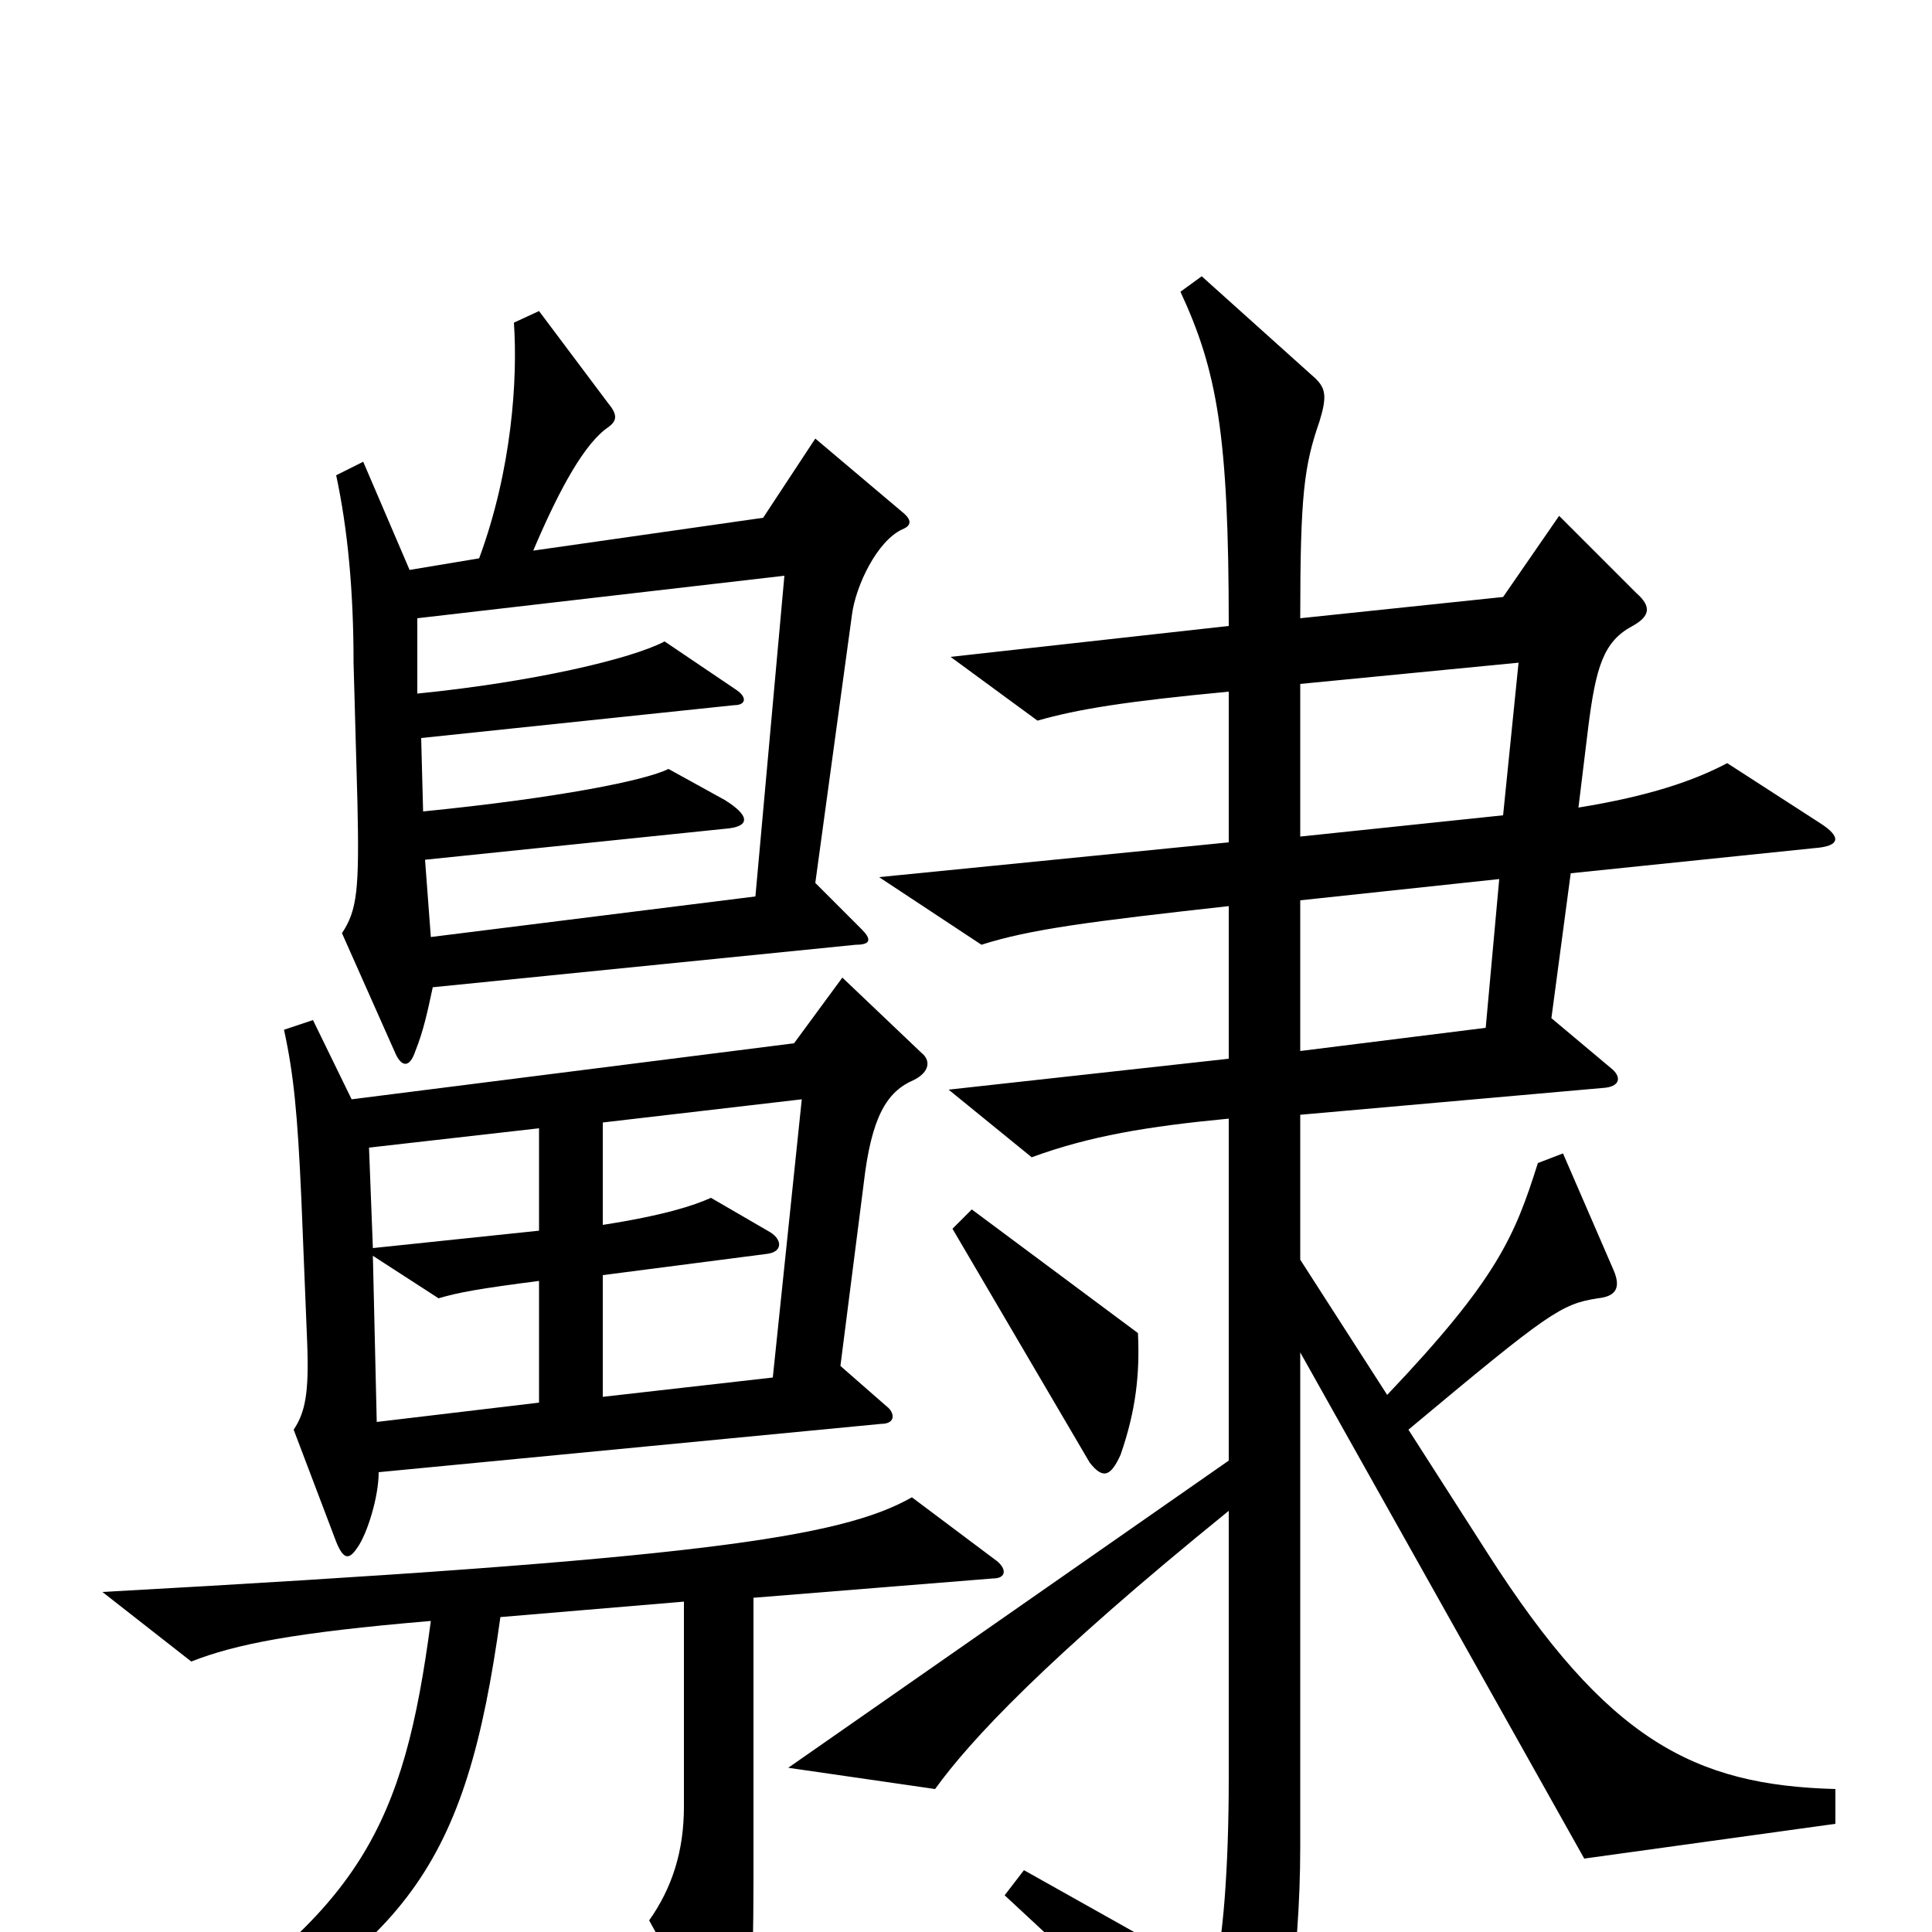 <svg xmlns="http://www.w3.org/2000/svg" viewBox="0 -1000 1000 1000">
	<path fill="#000000" d="M467 -726C472 -728 472 -731 467 -735L422 -773L395 -732L276 -715C290 -748 303 -771 315 -779C319 -782 320 -785 315 -791L279 -839L266 -833C268 -804 265 -757 248 -711L212 -705L188 -761L174 -754C180 -726 183 -694 183 -657L185 -585C186 -540 185 -529 177 -517L205 -454C208 -448 212 -447 215 -456C219 -466 221 -475 224 -489L443 -511C451 -511 451 -514 446 -519L422 -543L441 -682C443 -697 454 -720 467 -726ZM950 -56V-74C877 -76 832 -99 770 -196L729 -260C802 -321 808 -325 827 -328C837 -329 839 -334 835 -343L809 -403L796 -398C784 -360 775 -338 718 -278L673 -348V-423L831 -437C839 -438 839 -443 834 -447L803 -473L813 -548L939 -561C953 -562 953 -567 942 -574L894 -605C877 -596 854 -588 817 -582L822 -623C826 -655 830 -668 845 -676C854 -681 855 -686 847 -693L807 -733L778 -691L673 -680C673 -744 675 -759 683 -782C687 -795 686 -799 681 -804L622 -857L611 -849C630 -808 636 -775 636 -676L492 -660L537 -627C558 -633 583 -637 636 -642V-564L455 -546L508 -511C533 -519 564 -523 636 -531V-452L491 -436L534 -401C564 -412 594 -417 636 -421V-244L408 -85L484 -74C502 -99 541 -141 636 -218V-80C636 -33 633 6 628 23L530 -32L520 -19C586 42 594 51 634 103C644 117 649 116 654 103C664 71 673 14 673 -44V-300L820 -38ZM477 -455L436 -494L411 -460L182 -431L162 -472L147 -467C152 -444 154 -424 156 -379L159 -305C160 -279 158 -269 152 -260L174 -202C178 -192 181 -193 185 -199C190 -206 196 -225 196 -238L456 -263C464 -263 463 -269 459 -272L435 -293L447 -387C451 -422 459 -435 473 -441C481 -445 482 -451 477 -455ZM589 -310L503 -374L493 -364L564 -243C571 -234 575 -236 580 -247C588 -270 590 -289 589 -310ZM516 -192L472 -225C435 -204 361 -193 53 -176L99 -140C122 -149 152 -155 223 -161C209 -55 187 -11 80 57L88 72C211 7 241 -33 259 -163L354 -171V-65C354 -42 348 -23 336 -6L374 63C378 70 381 69 383 62C388 43 390 26 390 -27V-173L514 -183C521 -183 521 -188 516 -192ZM786 -657L778 -578L673 -567V-646ZM406 -702L391 -536L223 -515L220 -555L375 -571C389 -572 388 -578 375 -586L346 -602C334 -596 289 -587 219 -580L218 -618L380 -635C386 -635 387 -639 381 -643L344 -668C327 -659 276 -647 216 -641V-680ZM776 -545L769 -468L673 -456V-534ZM279 -363L193 -354L191 -406L279 -416ZM415 -431L400 -287L312 -277V-340L397 -351C405 -352 405 -358 399 -362L368 -380C359 -376 344 -371 312 -366V-419ZM279 -274L195 -264L193 -350L227 -328C237 -331 248 -333 279 -337Z"/>
</svg>